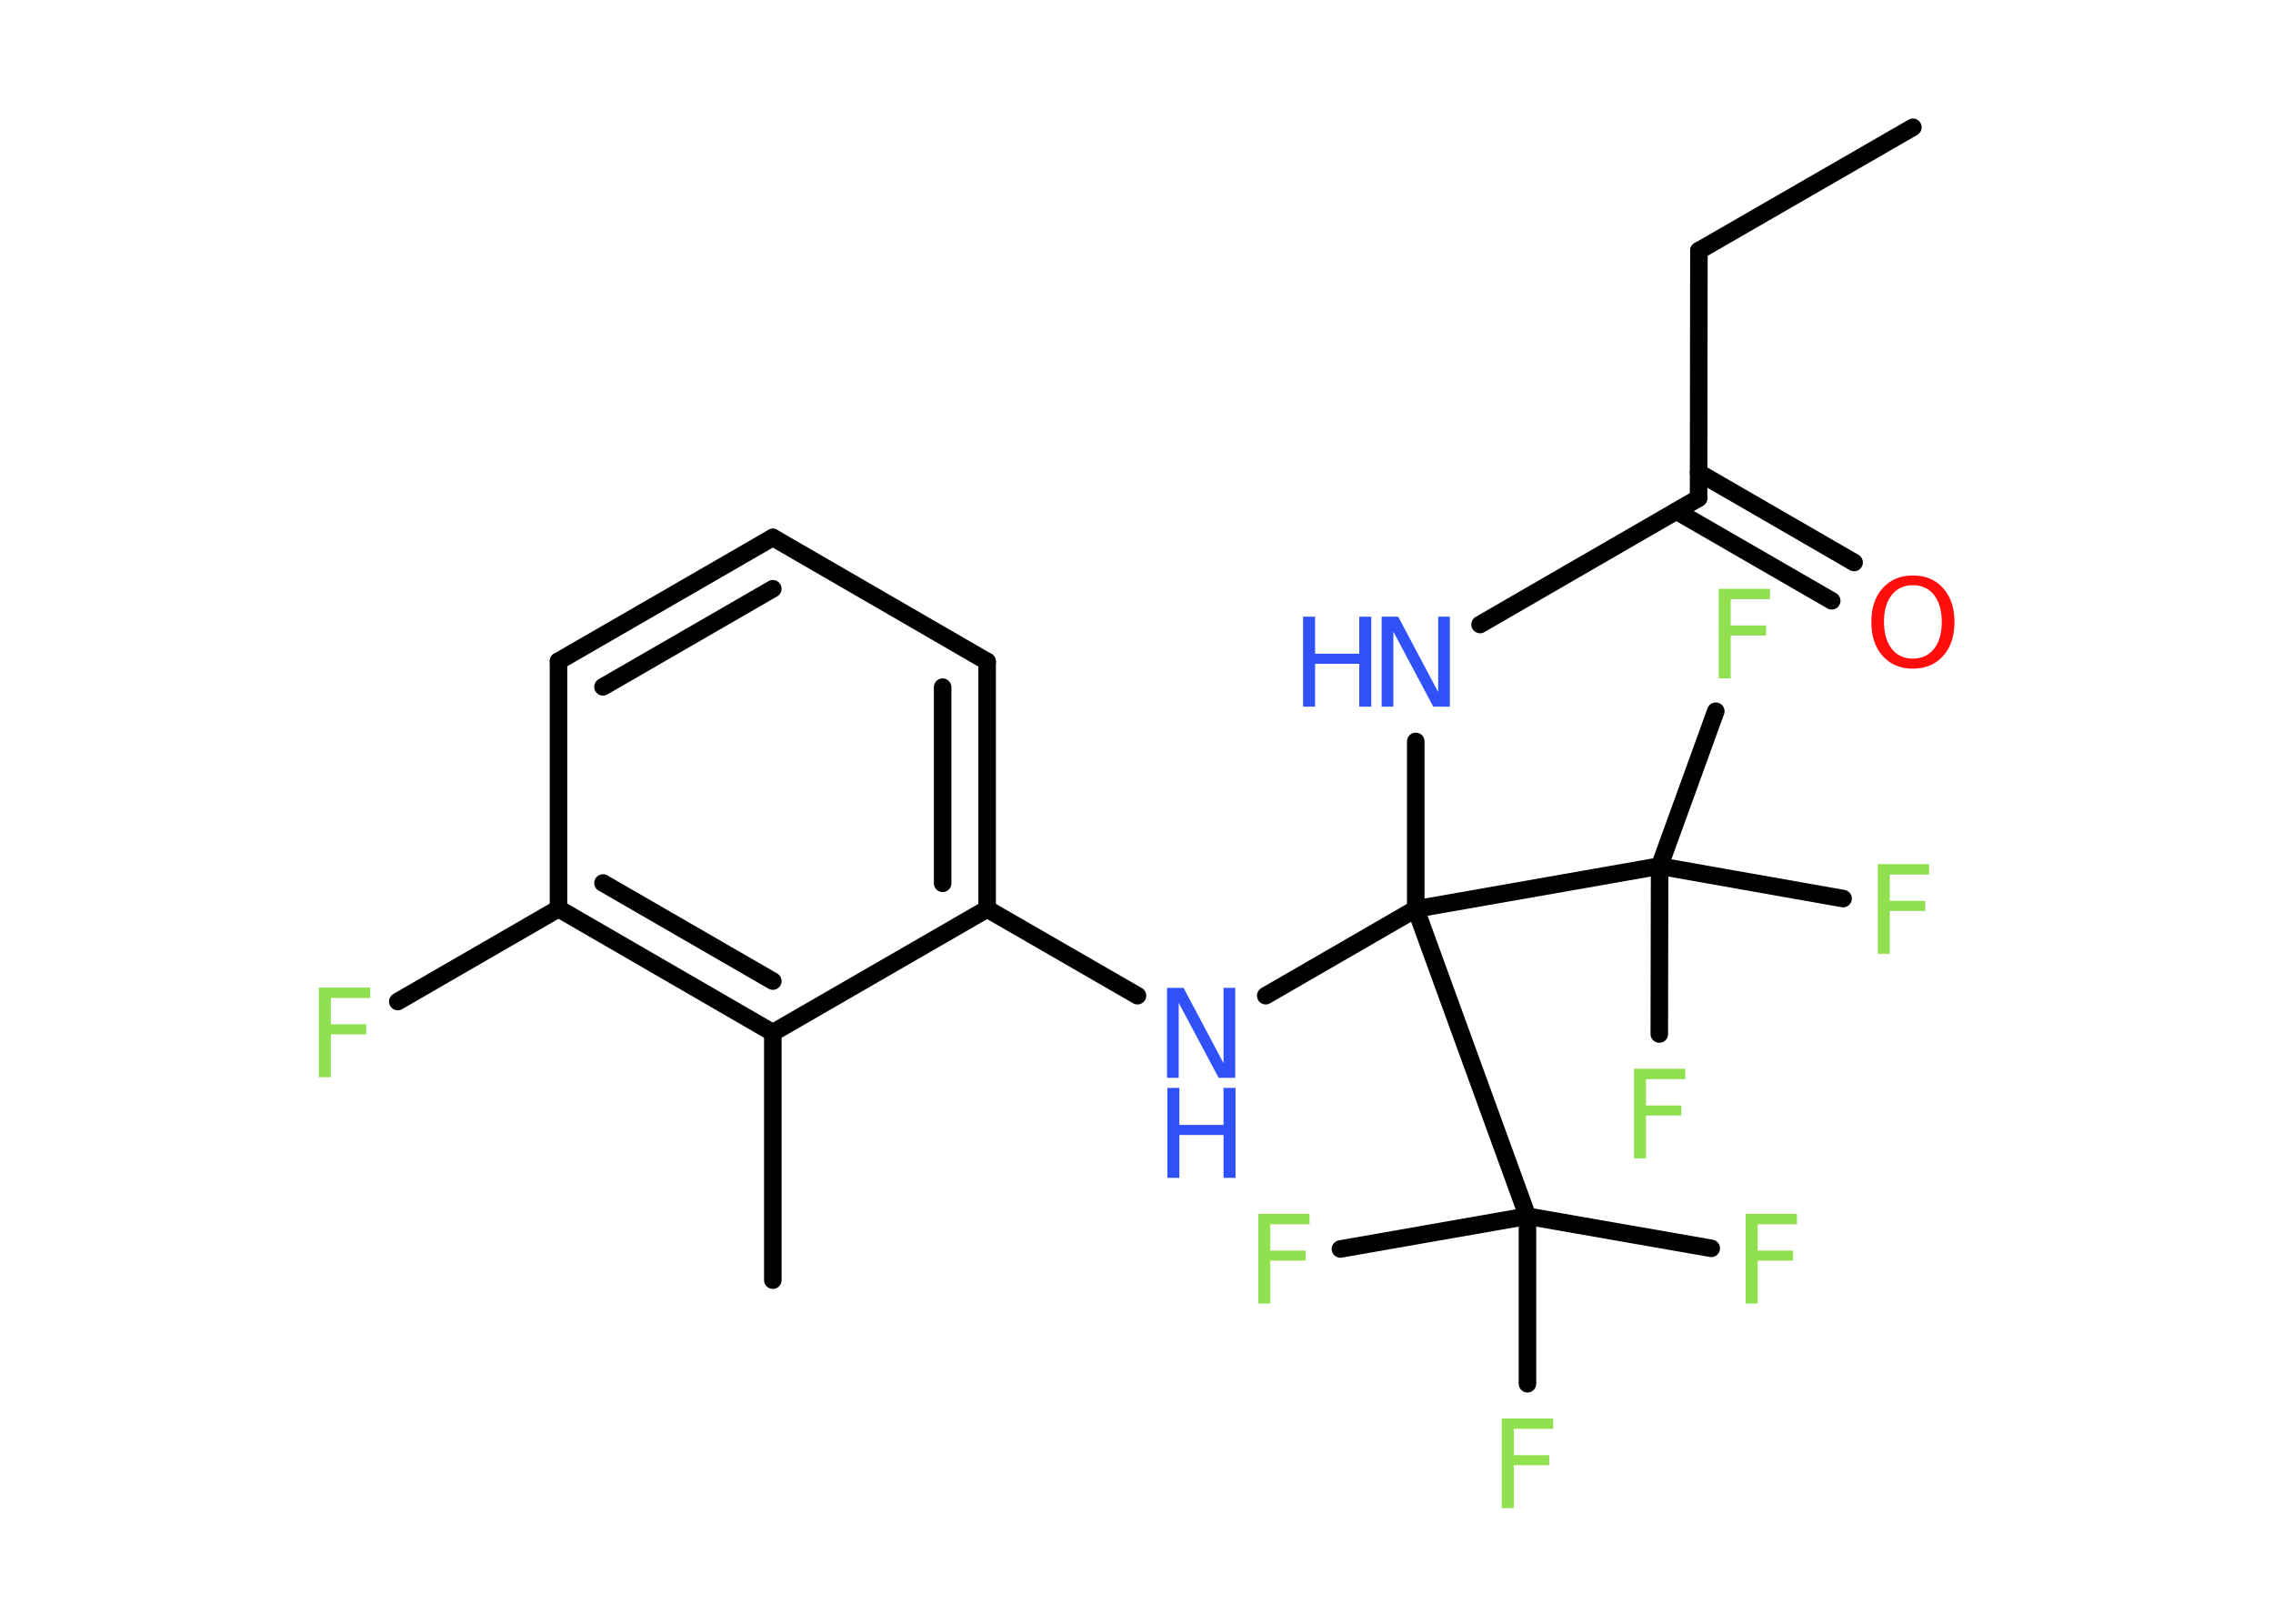 <?xml version='1.0' encoding='UTF-8'?>
<!DOCTYPE svg PUBLIC "-//W3C//DTD SVG 1.1//EN" "http://www.w3.org/Graphics/SVG/1.1/DTD/svg11.dtd">
<svg version='1.2' xmlns='http://www.w3.org/2000/svg' xmlns:xlink='http://www.w3.org/1999/xlink' width='70.0mm' height='50.0mm' viewBox='0 0 70.0 50.0'>
  <desc>Generated by the Chemistry Development Kit (http://github.com/cdk)</desc>
  <g stroke-linecap='round' stroke-linejoin='round' stroke='#000000' stroke-width='.54' fill='#90E050'>
    <rect x='.0' y='.0' width='70.0' height='50.0' fill='#FFFFFF' stroke='none'/>
    <g id='mol1' class='mol'>
      <line id='mol1bnd1' class='bond' x1='58.91' y1='3.92' x2='52.32' y2='7.72'/>
      <line id='mol1bnd2' class='bond' x1='52.32' y1='7.72' x2='52.31' y2='15.34'/>
      <g id='mol1bnd3' class='bond'>
        <line x1='52.31' y1='14.55' x2='57.1' y2='17.32'/>
        <line x1='51.63' y1='15.74' x2='56.41' y2='18.5'/>
      </g>
      <line id='mol1bnd4' class='bond' x1='52.31' y1='15.34' x2='45.58' y2='19.23'/>
      <line id='mol1bnd5' class='bond' x1='43.6' y1='22.83' x2='43.6' y2='27.99'/>
      <line id='mol1bnd6' class='bond' x1='43.6' y1='27.99' x2='38.98' y2='30.66'/>
      <line id='mol1bnd7' class='bond' x1='35.03' y1='30.66' x2='30.4' y2='27.99'/>
      <g id='mol1bnd8' class='bond'>
        <line x1='30.4' y1='27.99' x2='30.4' y2='20.37'/>
        <line x1='29.03' y1='27.2' x2='29.03' y2='21.16'/>
      </g>
      <line id='mol1bnd9' class='bond' x1='30.4' y1='20.37' x2='23.8' y2='16.55'/>
      <g id='mol1bnd10' class='bond'>
        <line x1='23.8' y1='16.55' x2='17.2' y2='20.36'/>
        <line x1='23.8' y1='18.13' x2='18.57' y2='21.15'/>
      </g>
      <line id='mol1bnd11' class='bond' x1='17.2' y1='20.36' x2='17.2' y2='27.98'/>
      <line id='mol1bnd12' class='bond' x1='17.2' y1='27.98' x2='12.25' y2='30.84'/>
      <g id='mol1bnd13' class='bond'>
        <line x1='17.2' y1='27.98' x2='23.8' y2='31.8'/>
        <line x1='18.57' y1='27.19' x2='23.8' y2='30.21'/>
      </g>
      <line id='mol1bnd14' class='bond' x1='30.4' y1='27.99' x2='23.8' y2='31.8'/>
      <line id='mol1bnd15' class='bond' x1='23.8' y1='31.8' x2='23.8' y2='39.42'/>
      <line id='mol1bnd16' class='bond' x1='43.6' y1='27.99' x2='47.04' y2='37.45'/>
      <line id='mol1bnd17' class='bond' x1='47.04' y1='37.45' x2='52.7' y2='38.44'/>
      <line id='mol1bnd18' class='bond' x1='47.04' y1='37.45' x2='41.28' y2='38.46'/>
      <line id='mol1bnd19' class='bond' x1='47.04' y1='37.45' x2='47.04' y2='42.61'/>
      <line id='mol1bnd20' class='bond' x1='43.6' y1='27.99' x2='51.11' y2='26.67'/>
      <line id='mol1bnd21' class='bond' x1='51.11' y1='26.67' x2='52.84' y2='21.9'/>
      <line id='mol1bnd22' class='bond' x1='51.11' y1='26.67' x2='51.1' y2='31.84'/>
      <line id='mol1bnd23' class='bond' x1='51.11' y1='26.67' x2='56.76' y2='27.67'/>
      <path id='mol1atm4' class='atom' d='M58.91 18.02q-.41 .0 -.65 .3q-.24 .3 -.24 .83q.0 .52 .24 .83q.24 .3 .65 .3q.41 .0 .65 -.3q.24 -.3 .24 -.83q.0 -.52 -.24 -.83q-.24 -.3 -.65 -.3zM58.91 17.72q.58 .0 .93 .39q.35 .39 .35 1.04q.0 .66 -.35 1.05q-.35 .39 -.93 .39q-.58 .0 -.93 -.39q-.35 -.39 -.35 -1.05q.0 -.65 .35 -1.04q.35 -.39 .93 -.39z' stroke='none' fill='#FF0D0D'/>
      <g id='mol1atm5' class='atom'>
        <path d='M42.56 18.99h.5l1.23 2.32v-2.32h.36v2.77h-.51l-1.23 -2.31v2.31h-.36v-2.77z' stroke='none' fill='#3050F8'/>
        <path d='M40.13 18.99h.37v1.14h1.36v-1.14h.37v2.77h-.37v-1.32h-1.36v1.32h-.37v-2.77z' stroke='none' fill='#3050F8'/>
      </g>
      <g id='mol1atm7' class='atom'>
        <path d='M35.95 30.42h.5l1.23 2.32v-2.32h.36v2.77h-.51l-1.23 -2.31v2.31h-.36v-2.77z' stroke='none' fill='#3050F8'/>
        <path d='M35.95 33.5h.37v1.14h1.36v-1.14h.37v2.77h-.37v-1.32h-1.36v1.32h-.37v-2.77z' stroke='none' fill='#3050F8'/>
      </g>
      <path id='mol1atm13' class='atom' d='M9.81 30.41h1.59v.32h-1.21v.81h1.09v.31h-1.09v1.32h-.37v-2.77z' stroke='none'/>
      <path id='mol1atm17' class='atom' d='M53.75 37.38h1.59v.32h-1.21v.81h1.09v.31h-1.09v1.32h-.37v-2.77z' stroke='none'/>
      <path id='mol1atm18' class='atom' d='M38.74 37.38h1.59v.32h-1.21v.81h1.09v.31h-1.09v1.32h-.37v-2.77z' stroke='none'/>
      <path id='mol1atm19' class='atom' d='M46.24 43.68h1.59v.32h-1.21v.81h1.09v.31h-1.09v1.32h-.37v-2.77z' stroke='none'/>
      <path id='mol1atm21' class='atom' d='M52.92 18.13h1.59v.32h-1.21v.81h1.09v.31h-1.09v1.32h-.37v-2.77z' stroke='none'/>
      <path id='mol1atm22' class='atom' d='M50.31 32.91h1.59v.32h-1.21v.81h1.09v.31h-1.09v1.32h-.37v-2.77z' stroke='none'/>
      <path id='mol1atm23' class='atom' d='M57.82 26.61h1.59v.32h-1.21v.81h1.09v.31h-1.09v1.32h-.37v-2.77z' stroke='none'/>
    </g>
  </g>
</svg>
